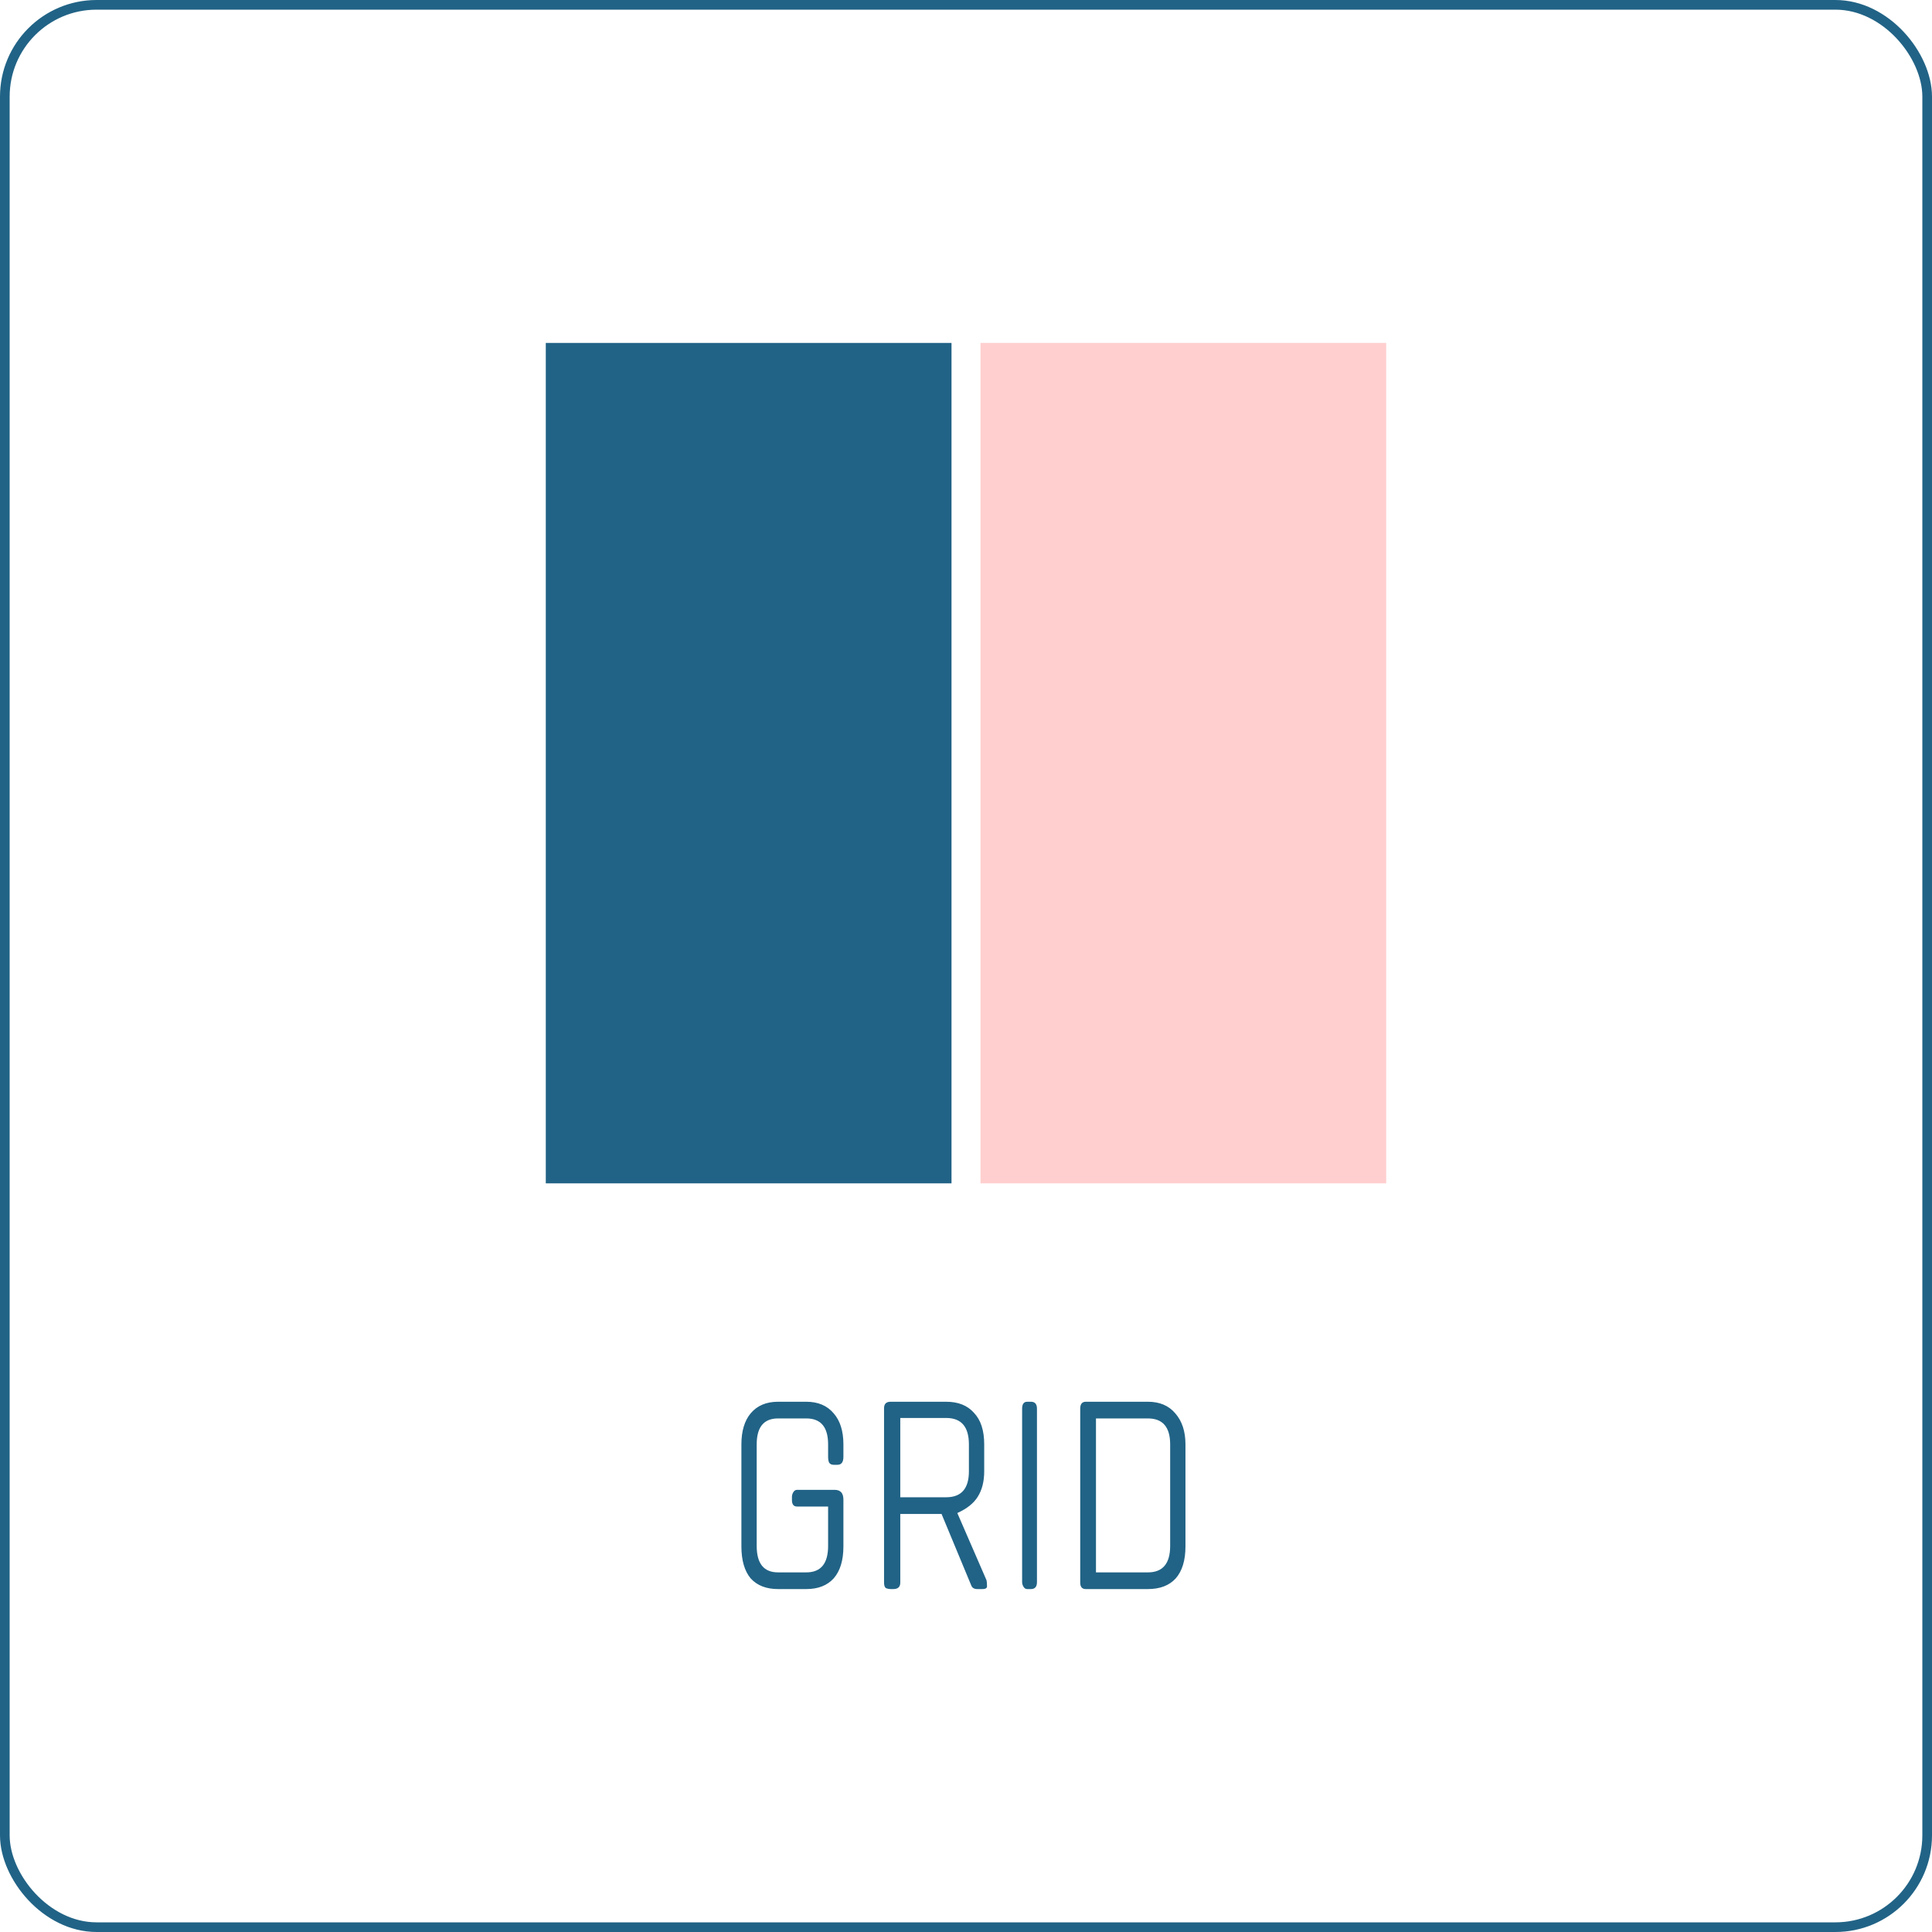 <svg width="400" height="400" viewBox="0 0 400 400" fill="none" xmlns="http://www.w3.org/2000/svg">
<rect x="1" y="1" width="398" height="398" rx="19" stroke="#216386" stroke-width="2"/>
<path d="M166.939 329H161.083C158.651 329 156.763 328.264 155.419 326.792C154.139 325.256 153.499 323.048 153.499 320.168V299.048C153.499 296.296 154.139 294.152 155.419 292.616C156.763 291.016 158.651 290.216 161.083 290.216H166.939C169.371 290.216 171.259 291.016 172.603 292.616C173.947 294.152 174.619 296.296 174.619 299.048V301.64C174.619 302.728 174.203 303.272 173.371 303.272H172.603C172.155 303.272 171.835 303.112 171.643 302.792C171.515 302.472 171.451 302.088 171.451 301.64V299.048C171.451 295.464 169.947 293.672 166.939 293.672H161.083C158.139 293.672 156.667 295.464 156.667 299.048V320.072C156.667 323.72 158.139 325.544 161.083 325.544H166.939C169.947 325.544 171.451 323.72 171.451 320.072V311.912H165.019C164.315 311.912 163.963 311.464 163.963 310.568V309.896C163.963 309.576 164.059 309.256 164.251 308.936C164.443 308.616 164.699 308.456 165.019 308.456H172.795C174.011 308.456 174.619 309.128 174.619 310.472V320.168C174.619 323.048 173.947 325.256 172.603 326.792C171.259 328.264 169.371 329 166.939 329ZM203.386 329H202.33C201.69 329 201.274 328.744 201.082 328.232L194.938 313.448H186.394V327.656C186.394 328.552 185.914 329 184.954 329H184.378C184.058 329 183.738 328.936 183.418 328.808C183.162 328.616 183.034 328.232 183.034 327.656V291.56C183.034 290.664 183.482 290.216 184.378 290.216H195.898C198.394 290.216 200.314 290.984 201.658 292.52C203.066 293.992 203.77 296.168 203.77 299.048V304.616C203.77 306.728 203.322 308.488 202.426 309.896C201.594 311.24 200.186 312.36 198.202 313.256L204.25 327.176C204.314 327.432 204.346 327.816 204.346 328.328C204.41 328.776 204.09 329 203.386 329ZM200.602 299.048C200.602 295.4 199.034 293.576 195.898 293.576H186.394V309.992H195.898C199.034 309.992 200.602 308.2 200.602 304.616V299.048ZM213.443 329H212.675C212.355 329 212.099 328.84 211.907 328.52C211.715 328.2 211.619 327.88 211.619 327.56V291.656C211.619 290.696 211.971 290.216 212.675 290.216H213.443C214.275 290.216 214.691 290.696 214.691 291.656V327.56C214.691 328.52 214.275 329 213.443 329ZM237.662 329H224.798C224.03 329 223.646 328.552 223.646 327.656V291.656C223.646 290.696 224.03 290.216 224.798 290.216H237.662C240.094 290.216 241.982 291.016 243.326 292.616C244.734 294.216 245.438 296.36 245.438 299.048V320.168C245.438 323.048 244.766 325.256 243.422 326.792C242.078 328.264 240.158 329 237.662 329ZM242.27 299.048C242.27 295.464 240.734 293.672 237.662 293.672H226.91V325.544H237.662C240.734 325.544 242.27 323.72 242.27 320.072V299.048Z" fill="#216386"/>
<rect x="203" y="245" width="174" height="84" transform="rotate(-90 203 245)" fill="#FFCFCF"/>
<rect x="113" y="245" width="174" height="84" transform="rotate(-90 113 245)" fill="#216386"/>
</svg>
